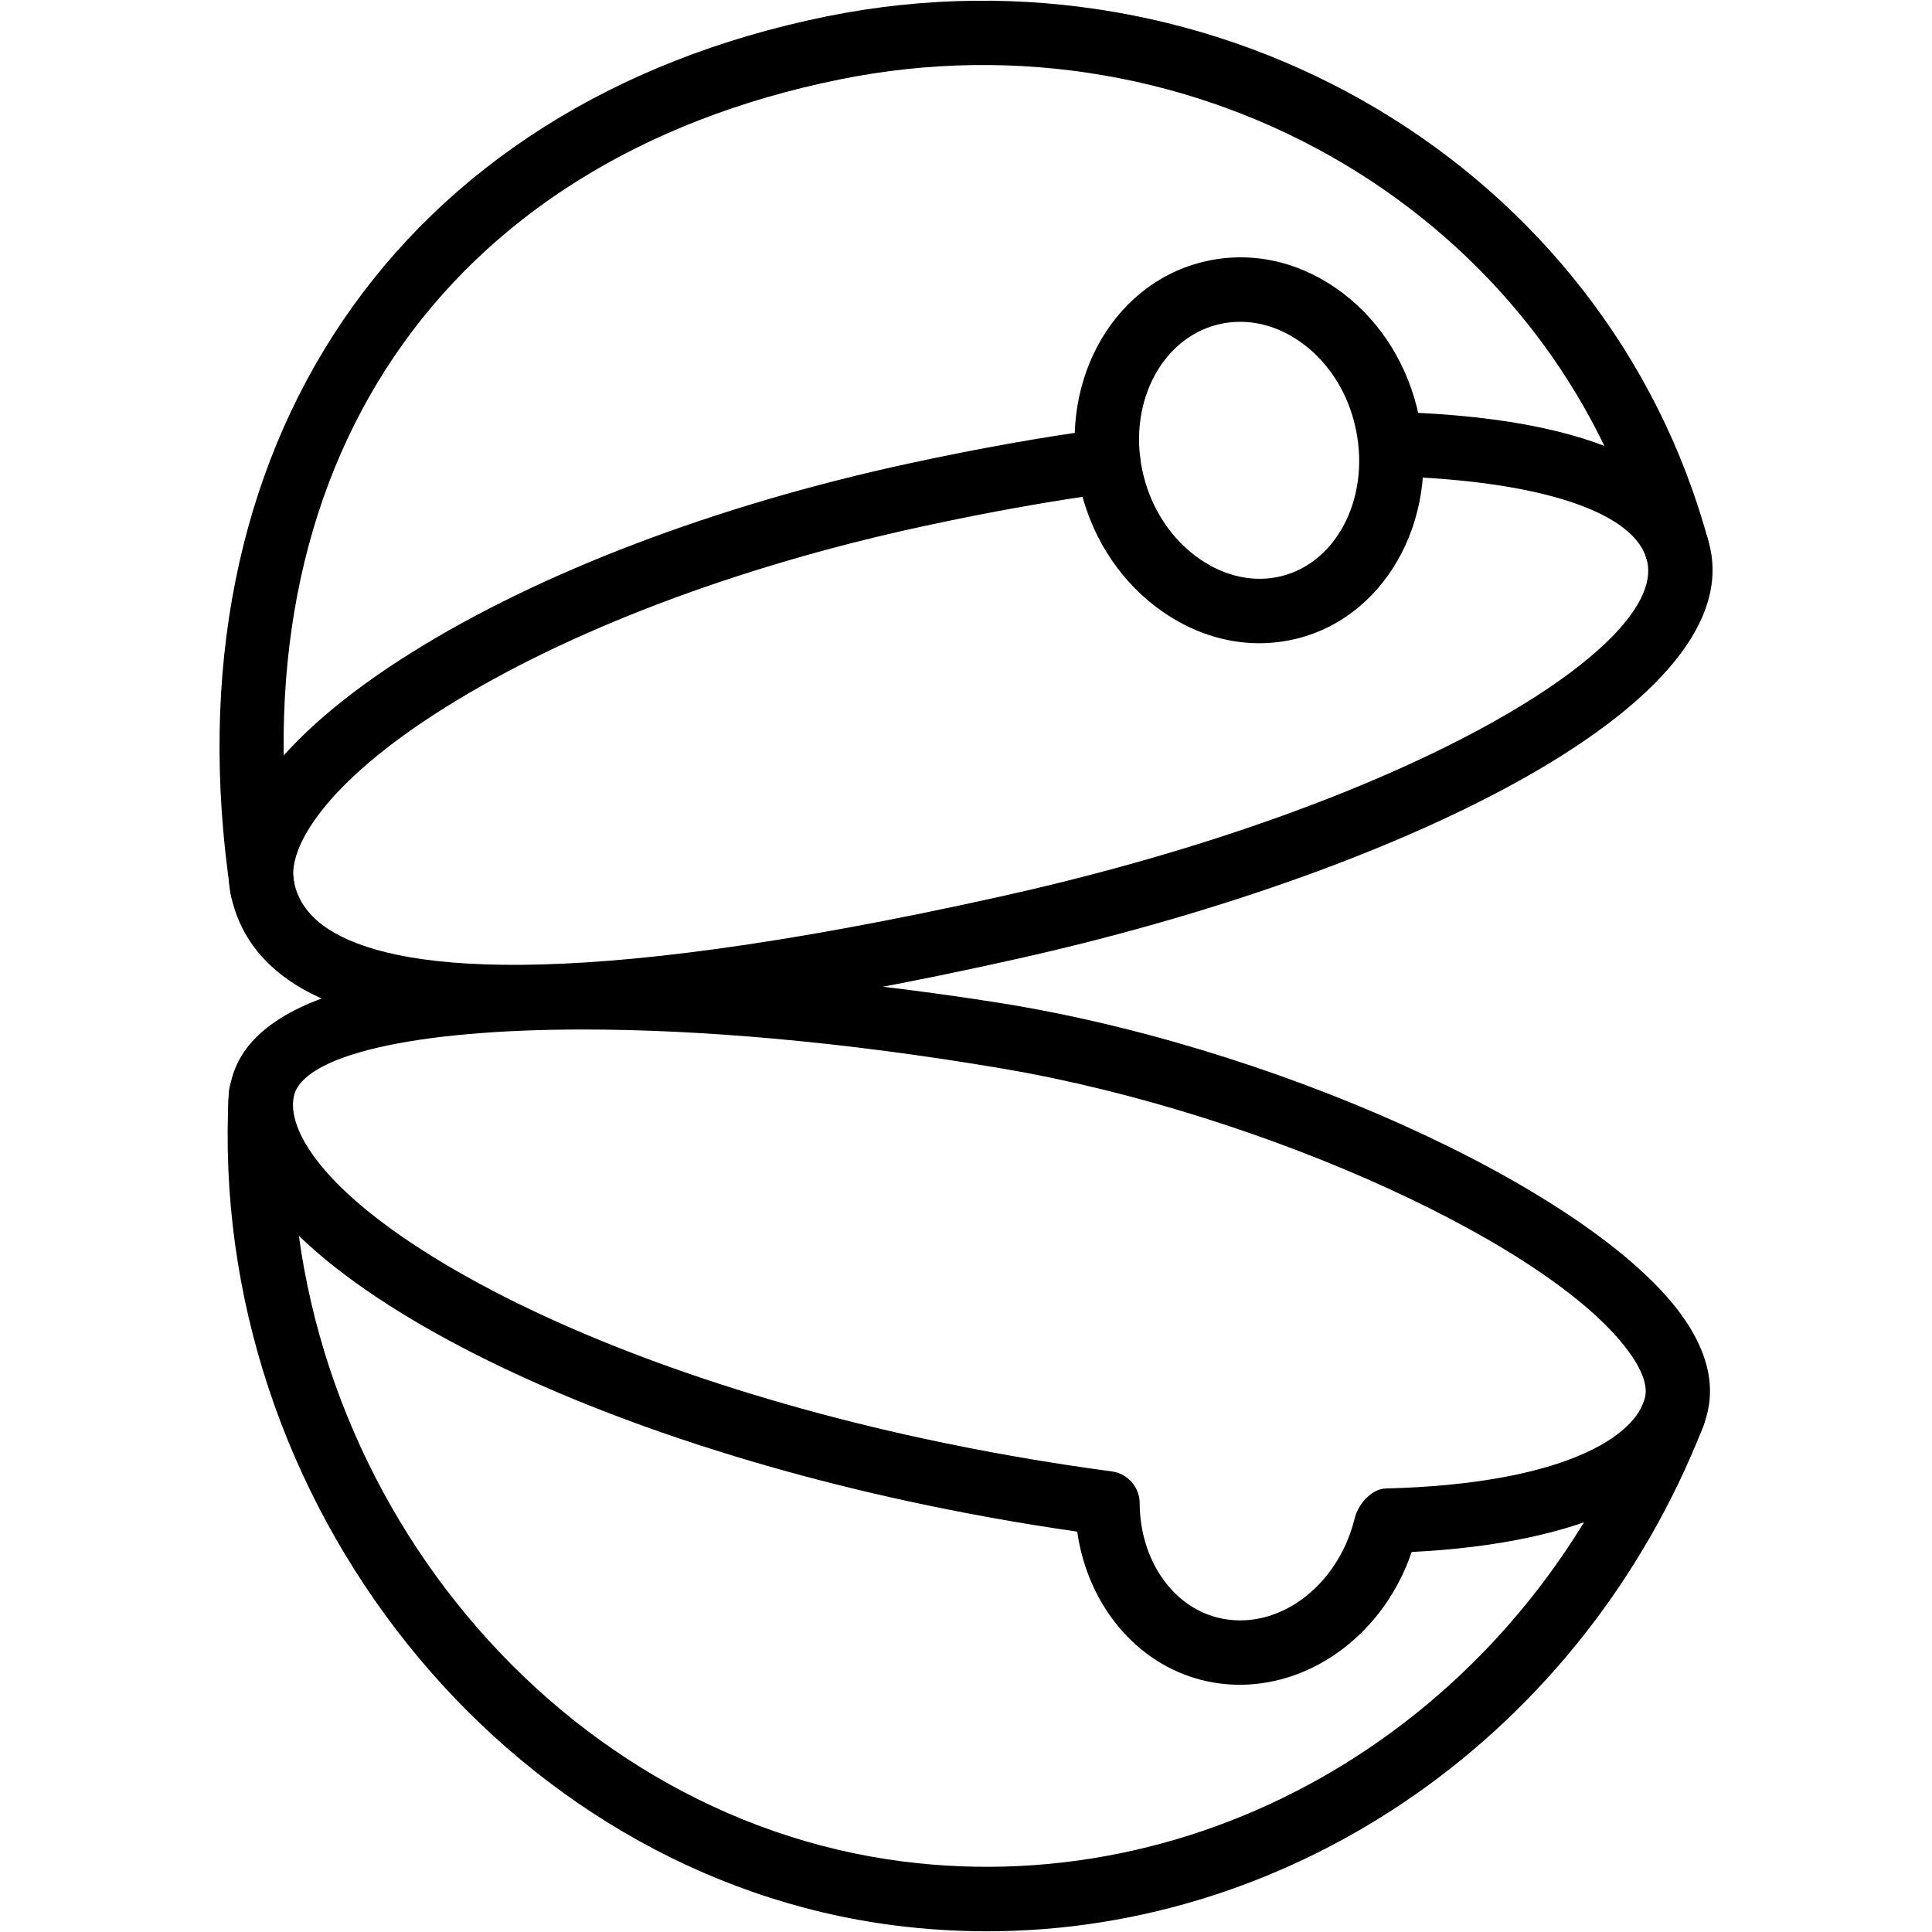 <?xml version="1.0" encoding="iso-8859-1"?>
<!-- Generator: Adobe Illustrator 19.0.0, SVG Export Plug-In . SVG Version: 6.00 Build 0)  -->
<svg version="1.1" id="Layer_1" xmlns="http://www.w3.org/2000/svg" xmlns:xlink="http://www.w3.org/1999/xlink" x="0px" y="0px"
	 viewBox="0 0 30 30" style="enable-background:new 0 0 30 30;" xml:space="preserve">
<g id="Open_Pokeball_2_">
	<g>
		<path d="M7.999,15.984c-1.557,0-2.692-0.235-3.427-0.705c-0.53-0.339-0.861-0.799-0.984-1.366
			c-0.249-1.151,0.746-2.493,2.801-3.779c1.992-1.247,4.733-2.29,7.719-2.936c1.076-0.233,2.097-0.415,3.032-0.54
			c0.275-0.038,0.525,0.156,0.562,0.429c0.037,0.274-0.156,0.525-0.429,0.562c-0.91,0.122-1.903,0.298-2.953,0.526
			c-2.875,0.623-5.503,1.619-7.4,2.806c-1.913,1.197-2.463,2.213-2.354,2.719c0.065,0.302,0.244,0.542,0.545,0.735
			c0.957,0.612,3.545,1.019,10.449-0.519c6.265-1.395,10.309-3.856,10.019-5.192c-0.166-0.767-1.651-1.263-3.973-1.328
			c-0.276-0.008-0.494-0.238-0.486-0.514s0.234-0.49,0.514-0.486c3.711,0.104,4.725,1.208,4.922,2.116
			c0.54,2.493-5.014,5.097-10.779,6.381C12.513,15.621,9.932,15.984,7.999,15.984z"/>
	</g>
	<g>
		<path d="M4.077,14.307c-0.244,0-0.457-0.178-0.494-0.426C2.548,6.952,6.181,1.603,12.839,0.254
			c6.1-1.234,12.114,2.344,13.689,8.15c0.072,0.267-0.085,0.541-0.352,0.613c-0.265,0.075-0.541-0.085-0.613-0.352
			C24.125,3.367,18.624,0.1,13.037,1.234c-6.186,1.253-9.43,6.042-8.465,12.5c0.041,0.273-0.147,0.527-0.421,0.568
			C4.126,14.306,4.101,14.307,4.077,14.307z"/>
	</g>
	<g>
		<path d="M15.325,29.989c-0.475,0-0.952-0.03-1.432-0.091c-6.047-0.772-10.686-6.573-10.34-12.93
			c0.015-0.276,0.249-0.498,0.526-0.472c0.275,0.015,0.487,0.25,0.472,0.526c-0.317,5.845,3.931,11.176,9.469,11.883
			c4.877,0.621,9.604-2.304,11.495-7.115c0.102-0.257,0.392-0.382,0.648-0.282c0.257,0.101,0.383,0.391,0.282,0.648
			C24.572,26.923,20.128,29.989,15.325,29.989z"/>
	</g>
	<g>
		<path d="M19.553,9.988c-0.521,0-1.04-0.168-1.506-0.494c-0.62-0.433-1.067-1.094-1.259-1.859
			c-0.403-1.604,0.438-3.203,1.875-3.564c0.71-0.179,1.45-0.035,2.085,0.406c0.616,0.426,1.061,1.083,1.253,1.848l0,0
			c0.407,1.62-0.426,3.23-1.857,3.59C19.948,9.964,19.751,9.988,19.553,9.988z M19.258,4.997c-0.118,0-0.235,0.014-0.351,0.043
			c-0.902,0.227-1.417,1.281-1.149,2.351c0.134,0.532,0.44,0.988,0.863,1.284c0.401,0.28,0.856,0.376,1.279,0.271
			c0.897-0.226,1.404-1.292,1.132-2.376l0,0c-0.133-0.53-0.436-0.981-0.853-1.27C19.891,5.1,19.573,4.997,19.258,4.997z"/>
	</g>
	<g>
		<path d="M19.253,26.161c-0.196,0-0.394-0.024-0.591-0.073c-1.023-0.257-1.775-1.175-1.935-2.305
			c-0.885-0.127-1.765-0.286-2.62-0.471c-3.012-0.652-5.75-1.655-7.711-2.824c-2.061-1.228-3.059-2.534-2.812-3.678
			c0.677-3.121,11.699-1.279,12.167-1.199l0,0c4.357,0.743,9.128,2.982,10.417,4.89c0.329,0.487,0.448,0.958,0.353,1.399
			c-0.276,1.273-1.944,2.066-4.601,2.199C21.501,25.337,20.409,26.161,19.253,26.161z M9.058,15.986
			c-2.667,0-4.359,0.407-4.495,1.036c-0.112,0.518,0.445,1.474,2.346,2.607c1.87,1.114,4.502,2.075,7.411,2.705
			c0.959,0.208,1.949,0.381,2.943,0.514c0.248,0.033,0.433,0.244,0.434,0.494c0.003,0.868,0.5,1.598,1.21,1.776
			c0.905,0.227,1.856-0.459,2.125-1.528c0.05-0.224,0.258-0.471,0.488-0.477c2.759-0.07,3.894-0.812,4.026-1.425
			c0.044-0.204-0.086-0.454-0.204-0.627c-1.14-1.687-5.699-3.773-9.757-4.465l0,0C13.087,16.171,10.852,15.986,9.058,15.986z"/>
	</g>
</g>
</svg>

